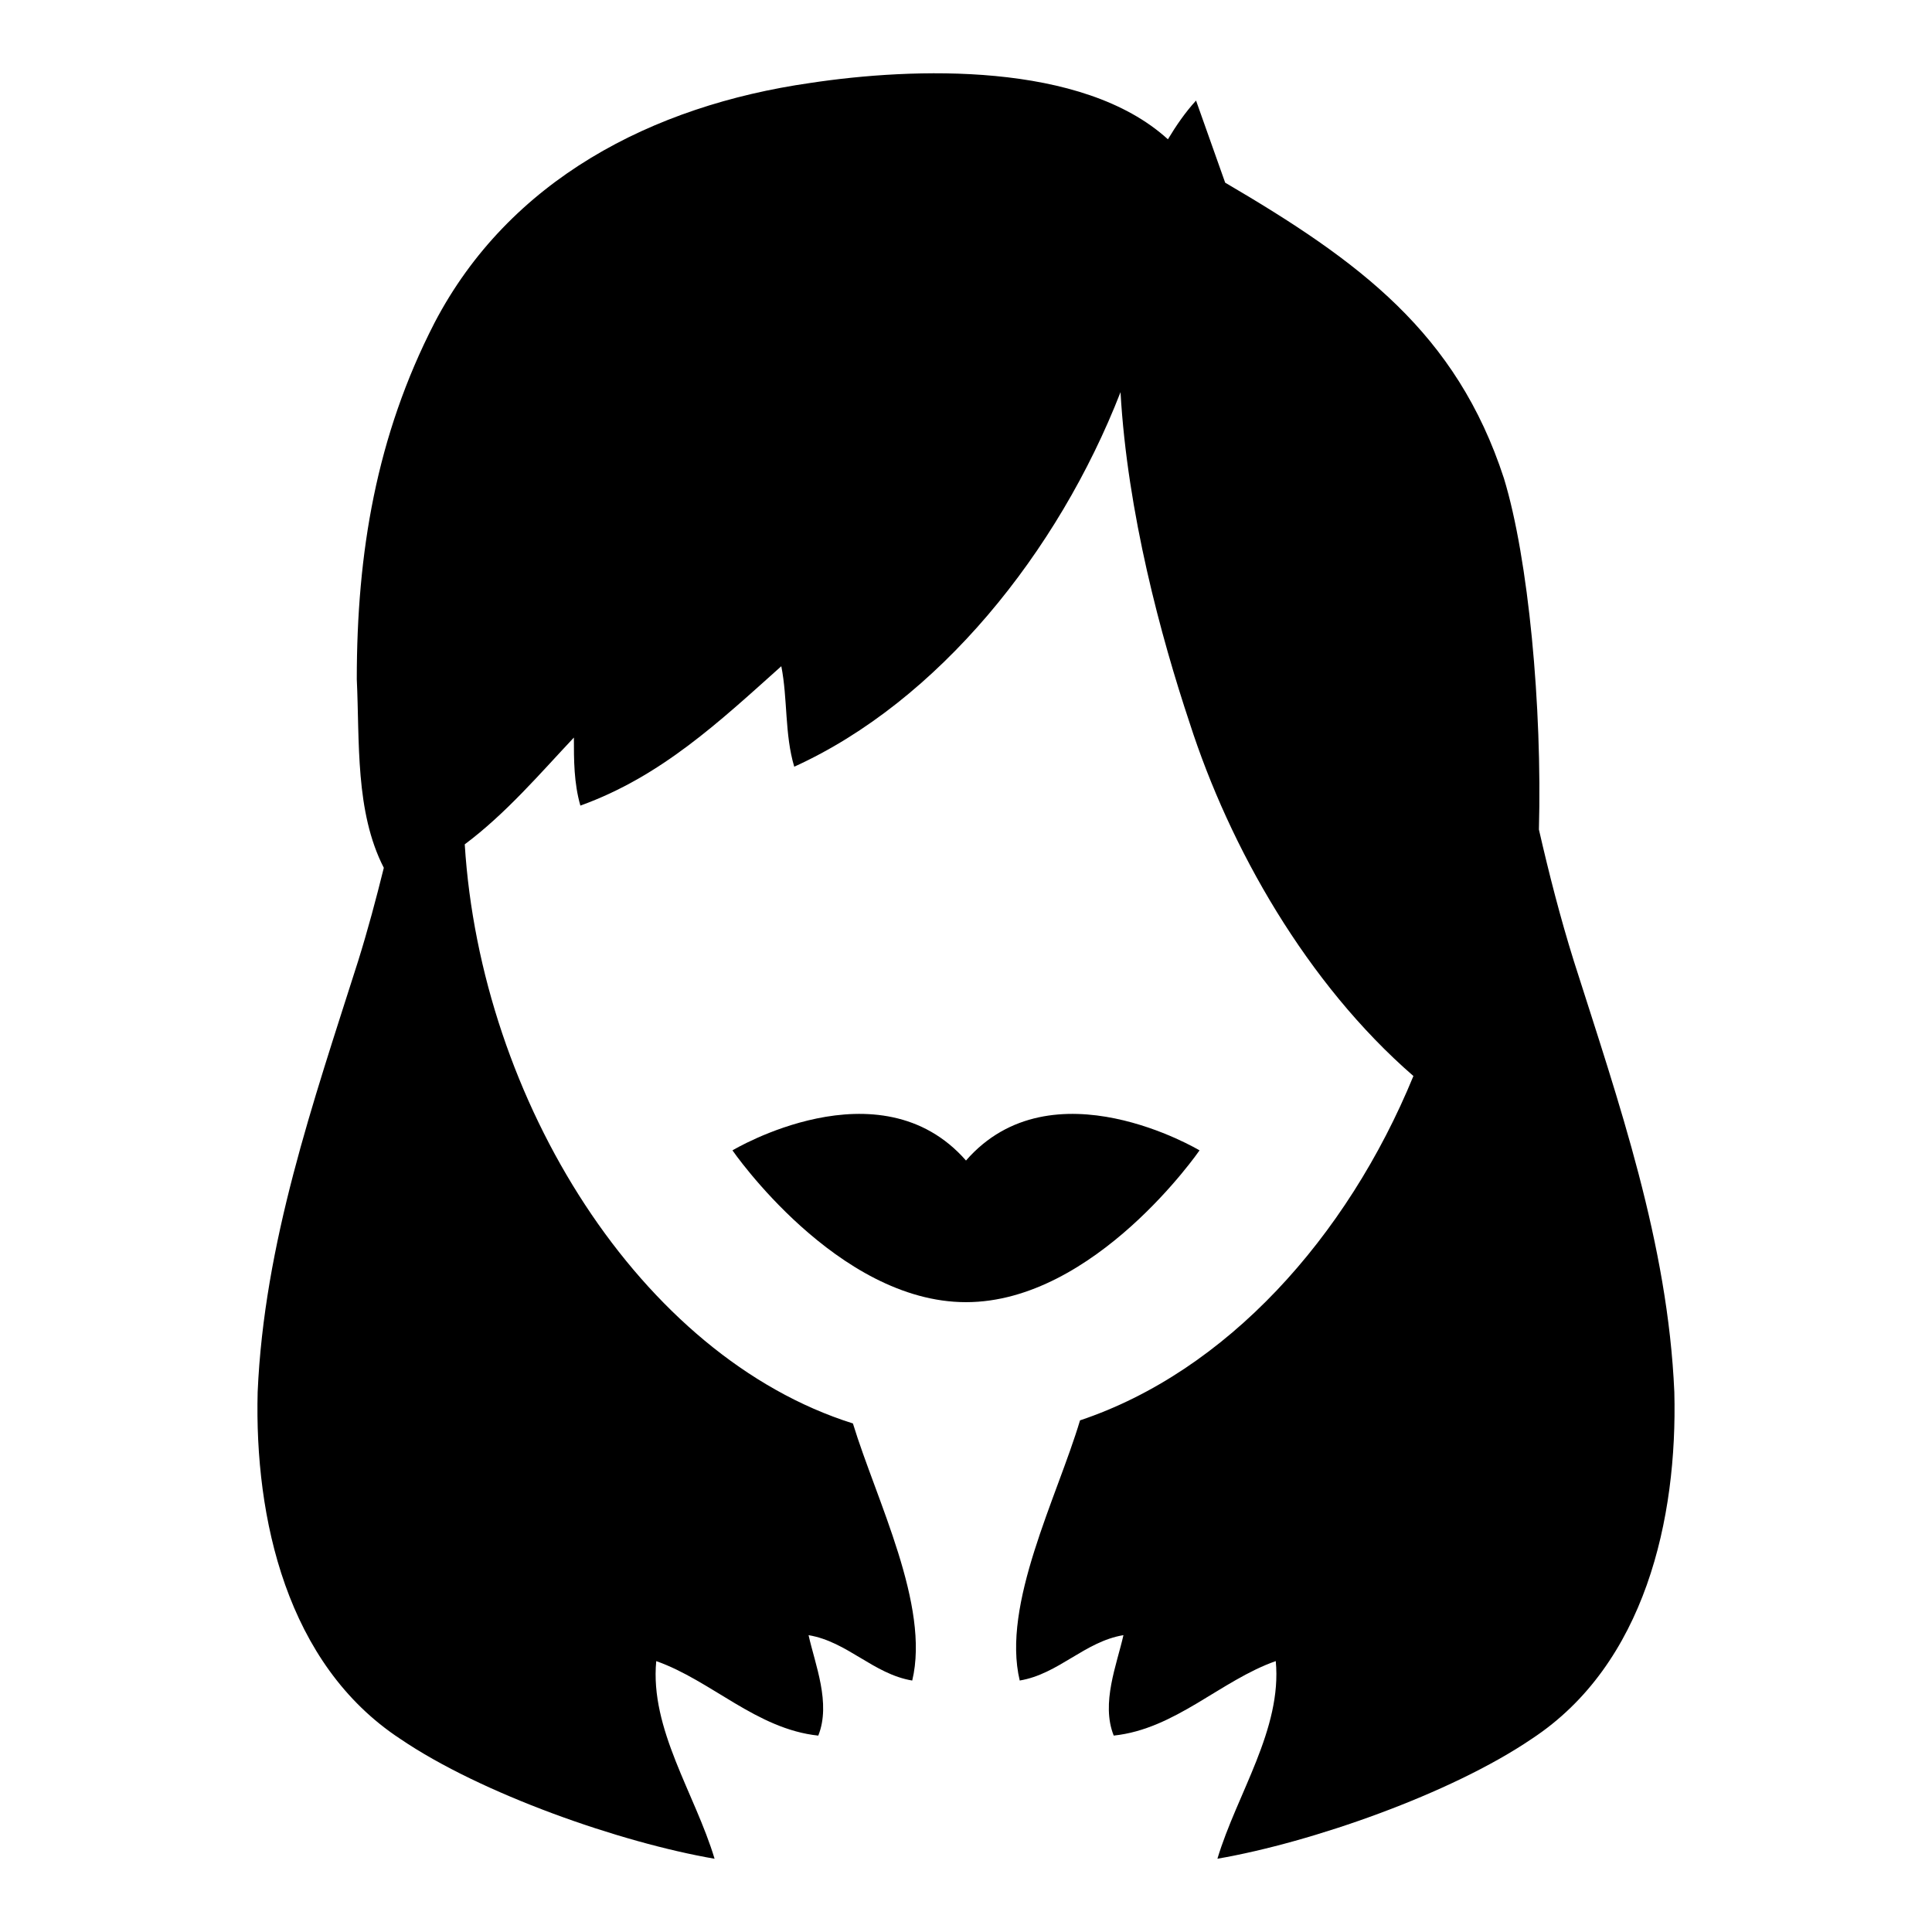 <svg xmlns="http://www.w3.org/2000/svg" xmlns:xlink="http://www.w3.org/1999/xlink" xmlns:a="http://ns.adobe.com/AdobeSVGViewerExtensions/3.0/" version="1.1" x="0px" y="0px" width="100px" height="100px" viewBox="-13.325 -3.793 100 100" overflow="visible" enable-background="new -13.325 -3.793 100 100" xml:space="preserve">
<defs>
</defs>
<path fill="#000000" d="M68.138,45.955c-0.706-2.258-1.286-4.528-1.809-6.811c0.173-6.343-0.538-14.017-1.812-18.182  c-2.457-7.53-7.48-11.229-14.427-15.3l-1.508-4.25c-0.561,0.613-1.028,1.295-1.456,2.005C42.688-0.63,33.905-0.3,28.624,0.5  c-8.22,1.176-15.599,5.032-19.457,12.413c-3.019,5.871-4.025,11.909-4.025,18.451c0.153,3.222-0.093,6.854,1.399,9.761  c-0.401,1.616-0.83,3.227-1.331,4.831c-2.347,7.379-4.863,14.593-5.199,22.308c-0.167,6.541,1.51,14.089,7.381,17.947  c4.192,2.85,11.404,5.366,16.269,6.205c-1.006-3.355-3.355-6.708-3.019-10.23c2.852,1.006,5.199,3.522,8.387,3.856  c0.67-1.677-0.169-3.689-0.503-5.199c2.013,0.336,3.354,2.013,5.366,2.349c0.932-3.882-1.852-9.324-3.07-13.307  c-11.009-3.463-19.266-16.73-20.092-29.975c2.131-1.592,3.894-3.662,5.649-5.527c0,1.174,0,2.347,0.336,3.522  c4.193-1.51,7.212-4.362,10.4-7.214c0.334,1.679,0.167,3.522,0.67,5.201c7.439-3.383,13.653-11.086,16.888-19.386  c0.354,6.239,2.095,12.67,3.575,17.112c2.079,6.469,6.069,13.494,11.585,18.284c-3.441,8.379-9.696,15.294-17.256,17.823  c-1.195,3.996-4.066,9.531-3.121,13.466c2.013-0.336,3.355-2.013,5.368-2.349c-0.336,1.51-1.174,3.522-0.503,5.199  c3.186-0.334,5.534-2.851,8.387-3.856c0.334,3.522-2.013,6.875-3.02,10.23c4.863-0.839,12.076-3.355,16.27-6.205  c5.871-3.858,7.548-11.406,7.38-17.947C73.002,60.548,70.486,53.334,68.138,45.955z"/>
<path fill="#000000" d="M48.763,55.75c0,0-7.64-4.58-12.088,0.526c-4.474-5.106-12.088-0.526-12.088-0.526S30,63.607,36.675,63.607  S48.763,55.75,48.763,55.75z"/>
</svg>